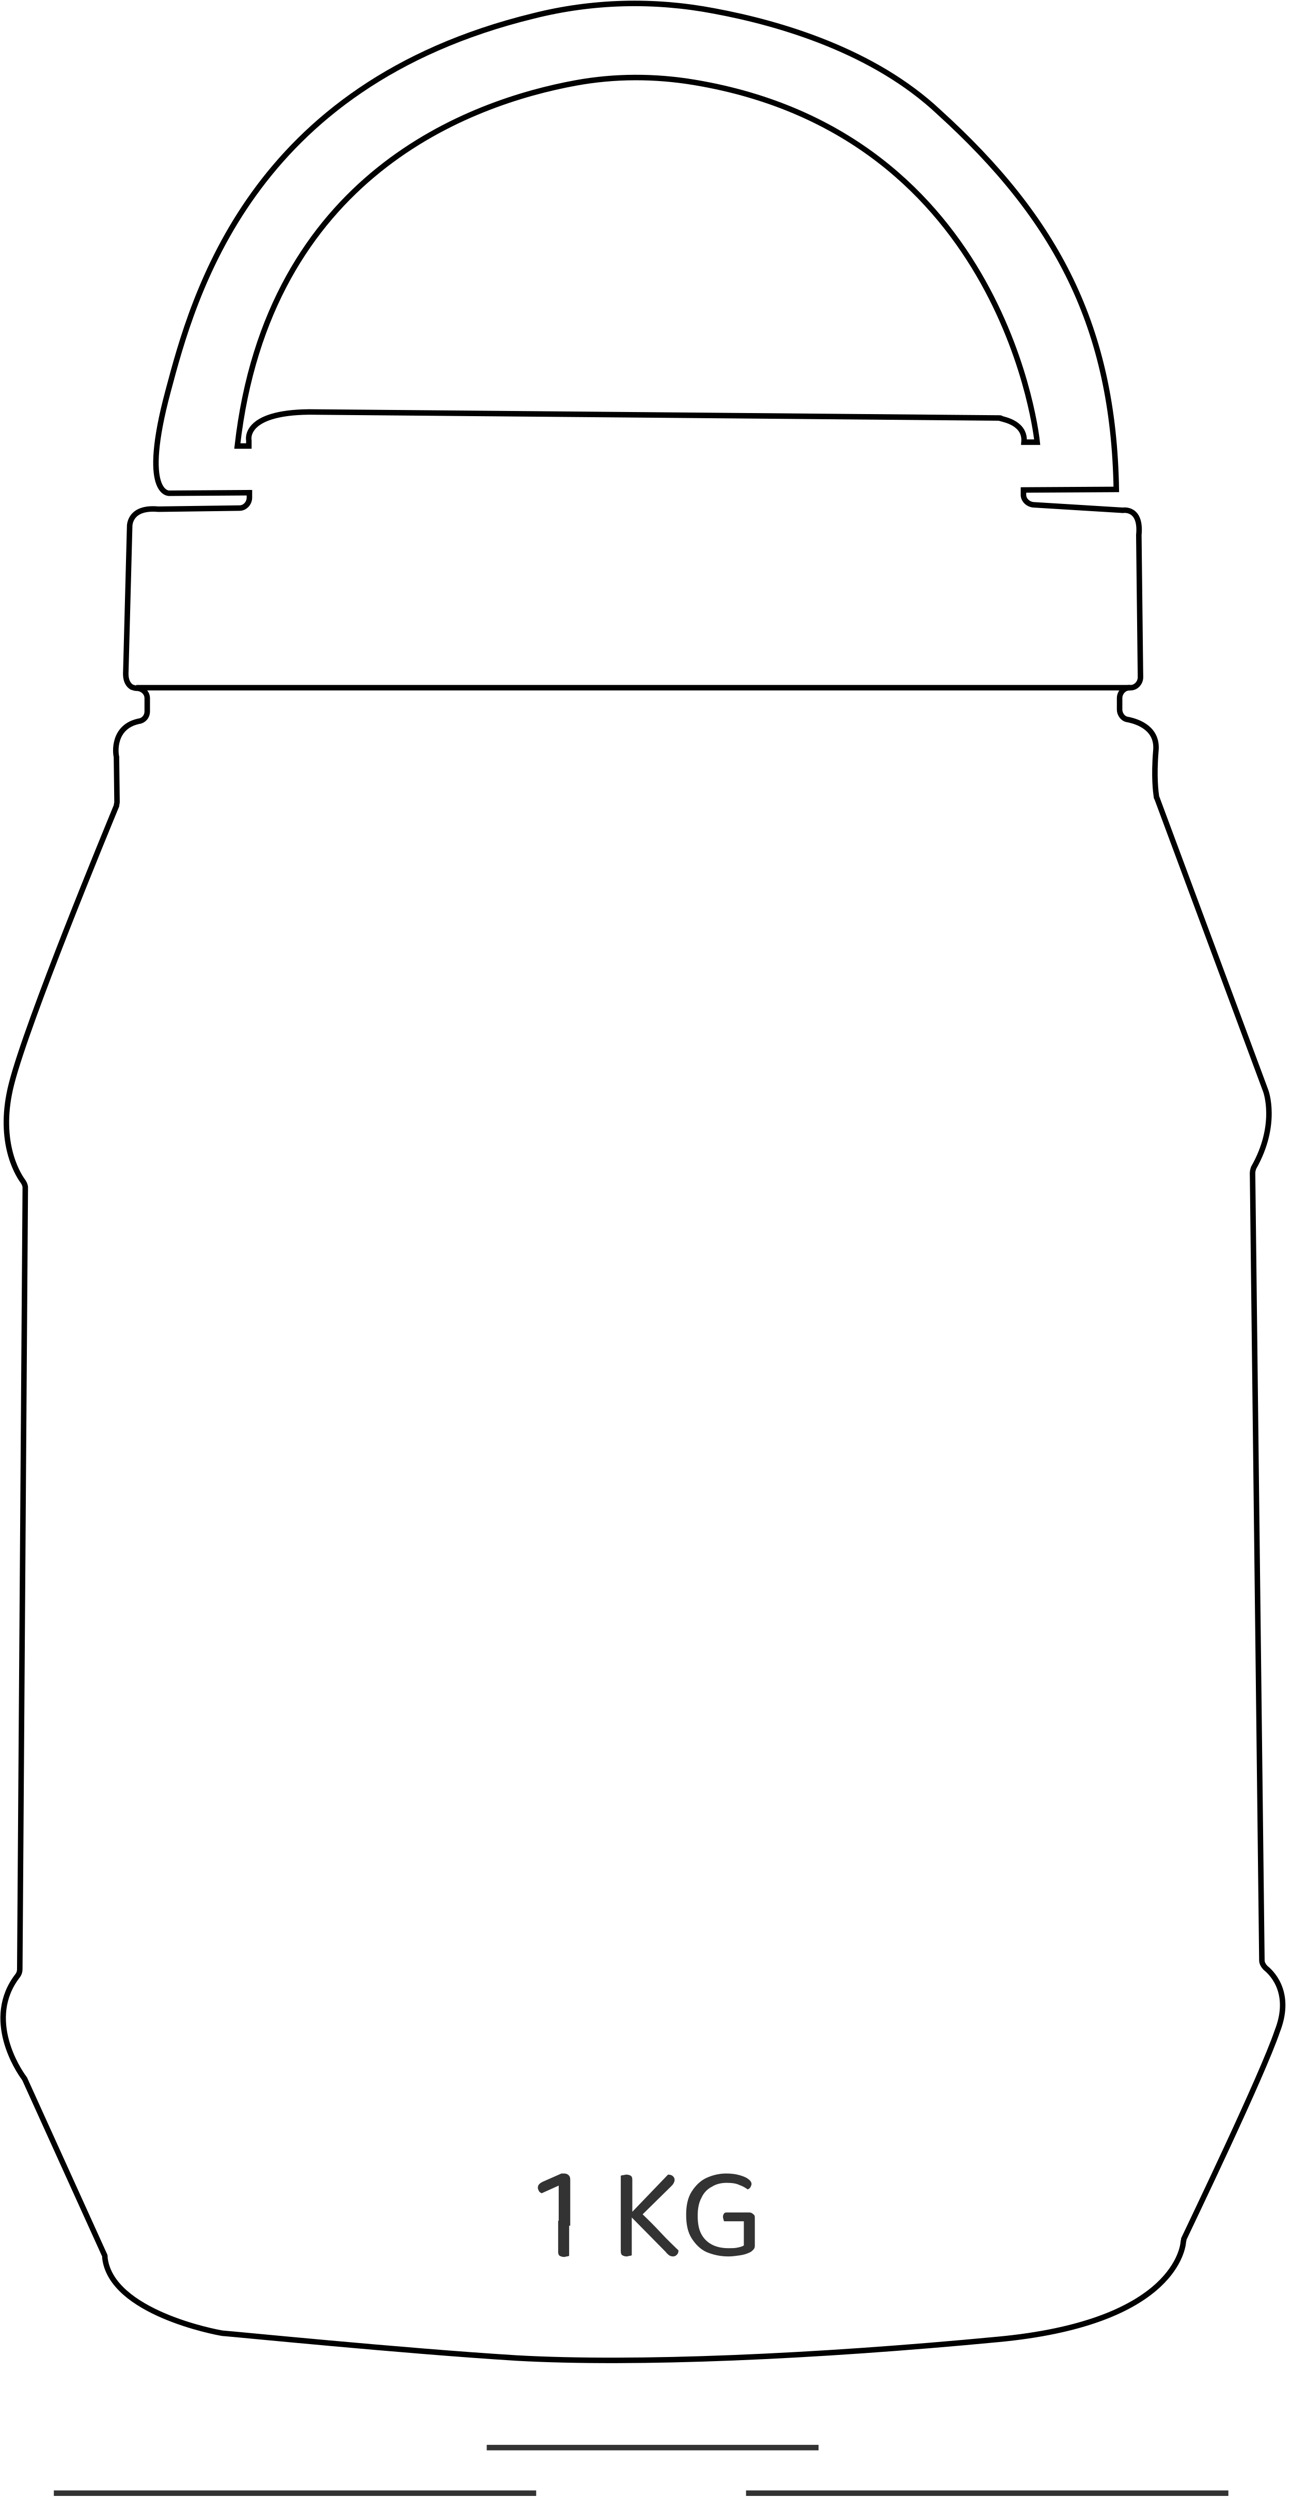 <?xml version="1.0" encoding="utf-8"?>
<!-- Generator: Adobe Illustrator 23.1.0, SVG Export Plug-In . SVG Version: 6.00 Build 0)  -->
<svg version="1.1" id="Layer_1" xmlns="http://www.w3.org/2000/svg" xmlns:xlink="http://www.w3.org/1999/xlink" x="0px" y="0px"
	 viewBox="0 0 235 455" style="enable-background:new 0 0 235 455;" xml:space="preserve">
<style type="text/css">
	.st0{fill:none;stroke:#000000;stroke-miterlimit:10;}
	.st1{fill:none;stroke:#333333;}
	.st2{fill:#333333;}
</style>
<g>
	<g>
		<path class="st0" d="M230.4,358.3c-0.4-0.4-0.7-0.9-0.7-1.4L228,213.6c0-0.4,0.1-0.7,0.2-1c4.5-7.9,2.2-14,2.2-14l-19.8-53.3
			c-0.1-0.1-0.1-0.2-0.1-0.3c-0.1-0.7-0.5-3.5-0.1-8.3c0.4-4-3.1-5.3-5.1-5.7c-0.9-0.1-1.5-1-1.5-1.8v-2.1c0-1,0.8-1.9,1.8-1.9h0.2
			c1,0,1.8-0.9,1.8-1.9l-0.3-25.9c0.5-5.1-2.9-4.5-2.9-4.5l-16.3-1c-1-0.1-1.8-0.9-1.8-1.8v-0.9l16.9-0.1
			c-0.5-29.5-10.8-49.2-32.3-68.7C159.2,9.4,142.4,4.3,130,2c-11-2.1-22.2-1.8-32.9,0.9c-51.6,12.6-61.9,51-66.5,68.3
			c-5.1,19,0.2,18.6,0.2,18.6l14.6-0.1v0.9c0,1-0.8,1.9-1.8,1.9l-14.8,0.2c-5.4-0.5-5.2,3.2-5.2,3.2l-0.7,26.4
			c-0.1,1.8,0.6,2.5,1.1,2.8c0.3,0.1,0.6,0.2,0.9,0.2c1,0,1.9,0.8,1.9,1.8v2.4c0,1-0.7,1.7-1.5,1.8c-4.8,1-4.3,5.8-4.1,6.5
			c0,0.1,0,0.1,0,0.2l0.1,8c0,0.2-0.1,0.5-0.1,0.7c-1.6,3.9-16.2,39.2-19.1,50.6c-2.6,10.1,0.9,16.2,2.1,17.8
			c0.2,0.3,0.4,0.7,0.4,1.1l-1,142.3c0,0.4-0.1,0.8-0.4,1.2c-6.1,7.9,0.2,17.3,1.1,18.5c0.1,0.1,0.1,0.2,0.2,0.3l14.5,32
			c0.1,0.1,0.1,0.4,0.1,0.6c1.2,9.9,20.1,13.5,21.5,13.7c0.1,0,0.1,0,0.1,0c1.6,0.1,32.4,3.2,53.4,4.5c21.6,1.2,54-0.2,87.6-3.4
			c30.9-2.9,33.5-15.7,33.7-17.7c0-0.2,0.1-0.4,0.1-0.6c1.5-3.2,14.3-29.8,17-37.8C235.1,363.2,231.9,359.5,230.4,358.3z M182,76.1
			L56.3,75c-12.2,0.1-11,5.2-11,5.2v1h-2.1c5.6-49.4,42.5-62.6,61.6-66.1c7.1-1.3,14.4-1.3,21.6-0.1c56.9,9.5,62.4,65.5,62.4,65.5
			h-2.4c0.3-3.4-3.5-4.1-4.2-4.3C182.2,76.1,182.1,76.1,182,76.1z"/>
		<line class="st0" x1="24.8" y1="125.2" x2="205.7" y2="125.2"/>
	</g>
	<g>
		<line class="st1" x1="88.6" y1="445.6" x2="149" y2="445.6"/>
		<line class="st1" x1="9.8" y1="453.9" x2="97.6" y2="453.9"/>
		<line class="st1" x1="135.8" y1="453.9" x2="223.6" y2="453.9"/>
	</g>
</g>
<path class="st2" d="M103.6,405.2h-1.9v-7.3l-3.1,1.4c-0.2-0.1-0.4-0.2-0.5-0.4c-0.1-0.2-0.2-0.4-0.2-0.6c0-0.5,0.3-0.8,0.9-1.1
	l3.4-1.5h0.5c0.3,0,0.6,0.1,0.8,0.3c0.2,0.2,0.3,0.4,0.3,0.8v8.4H103.6z M101.7,404.3h1.9v6.4c-0.1,0-0.2,0.1-0.4,0.1
	c-0.2,0-0.3,0.1-0.5,0.1c-0.3,0-0.6-0.1-0.8-0.2c-0.2-0.1-0.3-0.4-0.3-0.7v-5.7L101.7,404.3L101.7,404.3z M114.5,403.2l1.5-1
	c1.7,1.6,3.2,3.1,4.4,4.4c1.2,1.3,2.3,2.3,3.1,3.1c0,0.4-0.1,0.6-0.3,0.8c-0.2,0.2-0.4,0.3-0.7,0.3c-0.3,0-0.5-0.1-0.7-0.2
	c-0.2-0.2-0.4-0.3-0.6-0.6L114.5,403.2z M116.3,403.8l-1.9-0.4l7.2-7.5c0.4,0,0.7,0.1,0.9,0.3c0.2,0.2,0.3,0.4,0.3,0.7
	c0,0.2-0.1,0.4-0.2,0.6s-0.3,0.4-0.5,0.6L116.3,403.8z M113,401.8h2v8.8c-0.1,0-0.2,0.1-0.4,0.1c-0.2,0-0.3,0.1-0.5,0.1
	c-0.4,0-0.6-0.1-0.8-0.2c-0.2-0.1-0.3-0.4-0.3-0.7C113,409.9,113,401.8,113,401.8z M115,403.4h-2v-7.3c0.1,0,0.2-0.1,0.4-0.1
	c0.2,0,0.4-0.1,0.6-0.1c0.4,0,0.6,0.1,0.8,0.2c0.2,0.1,0.3,0.4,0.3,0.7v6.6L115,403.4L115,403.4z M137.4,403.7v5.2
	c0,0.3-0.1,0.5-0.3,0.7s-0.4,0.4-0.7,0.5c-0.4,0.2-1,0.4-1.7,0.5s-1.4,0.2-2.1,0.2c-1.5,0-2.8-0.3-4-0.8c-1.1-0.5-2-1.4-2.7-2.5
	s-1-2.5-1-4.3c0-1.7,0.3-3.1,1-4.2c0.7-1.1,1.6-2,2.7-2.5c1.1-0.5,2.3-0.8,3.6-0.8c0.9,0,1.7,0.1,2.4,0.3c0.7,0.2,1.2,0.4,1.6,0.7
	c0.4,0.3,0.6,0.6,0.6,0.9c0,0.2-0.1,0.4-0.2,0.6c-0.1,0.2-0.3,0.3-0.5,0.4c-0.4-0.3-0.9-0.6-1.5-0.8c-0.6-0.3-1.4-0.4-2.3-0.4
	c-1,0-1.9,0.2-2.7,0.7c-0.8,0.4-1.5,1.1-1.9,2c-0.5,0.9-0.7,2-0.7,3.3c0,1.4,0.2,2.5,0.7,3.4c0.5,0.9,1.2,1.5,2,1.9s1.8,0.6,2.9,0.6
	c0.6,0,1.1,0,1.6-0.1s0.9-0.2,1.2-0.4v-4.4h-3.6c0-0.1-0.1-0.2-0.1-0.3c0-0.1-0.1-0.3-0.1-0.5c0-0.3,0.1-0.5,0.2-0.6
	c0.1-0.2,0.3-0.2,0.6-0.2h4c0.3,0,0.5,0.1,0.7,0.3C137.3,403.2,137.4,403.4,137.4,403.7z"/>
</svg>
